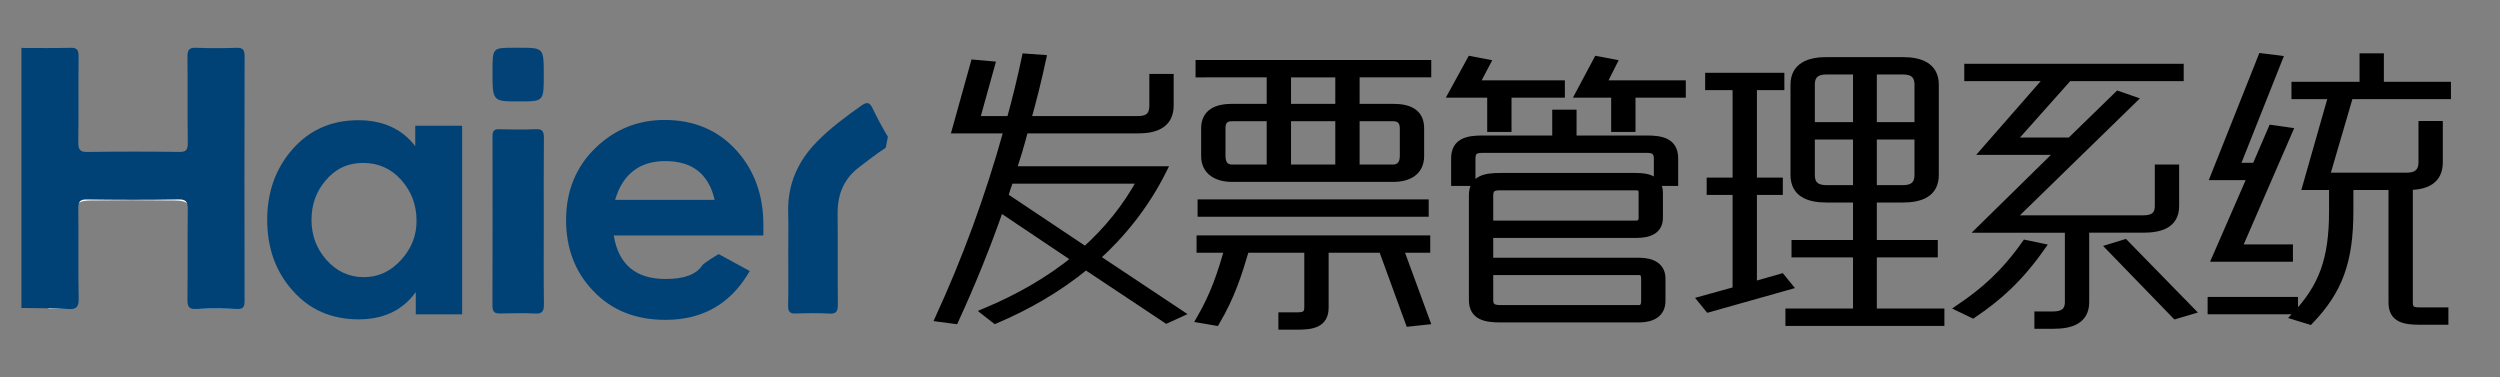 <?xml version="1.0" encoding="utf-8"?>
<!-- Generator: Adobe Illustrator 16.0.0, SVG Export Plug-In . SVG Version: 6.00 Build 0)  -->
<!DOCTYPE svg PUBLIC "-//W3C//DTD SVG 1.1//EN" "http://www.w3.org/Graphics/SVG/1.1/DTD/svg11.dtd">
<svg version="1.1" id="图层_1" xmlns="http://www.w3.org/2000/svg" xmlns:xlink="http://www.w3.org/1999/xlink" x="0px" y="0px"
	 width="620px" height="93.549px" viewBox="50 0 620 93.549" enable-background="new 50 0 620 93.549" xml:space="preserve">
<rect x="50" y="0" width="620" height="93.549" fill="#808080" stroke="none"/>
<g>
	<g>
	</g>
	<g>
	</g>
	<g>
		<path stroke="#000000" stroke-width="2" stroke-miterlimit="10" d="M308.441,14.587c-1.134,5.257-2.394,10.297-3.78,15.193h27.595
			c2.142,0,3.78-0.72,3.78-3.6v-6.841h4.032v6.841c0,4.608-3.528,5.904-7.813,5.904h-28.226c-0.882,3.457-1.89,6.841-3.024,10.153
			h37.298c-4.284,8.568-10.081,15.77-16.633,21.674l20.791,13.825l-3.15,1.44l-20.035-13.321
			c-6.805,5.616-14.491,10.009-22.429,13.394l-2.394-1.872c8.064-3.385,15.75-7.705,22.429-13.178l-18.901-12.673
			c-3.402,9.793-7.182,19.01-11.214,27.794l-3.78-0.504c6.426-14.041,12.223-29.378,17.011-46.732h-12.853l4.536-16.273l4.032,0.36
			l-3.78,13.609h8.695c1.386-4.968,2.646-10.153,3.78-15.481L308.441,14.587z M298.991,48.718l20.161,13.465
			c5.544-4.968,10.333-10.801,13.987-17.641h-32.762C299.873,45.982,299.369,47.351,298.991,48.718z"/>
		<path stroke="#000000" stroke-width="2" stroke-miterlimit="10" d="M347.5,15.883h56.451v2.304h-17.768v8.568h9.324
			c3.781,0,6.68,1.152,6.68,5.041v6.913c0,3.816-2.898,5.4-6.68,5.4h-39.943c-3.654,0-6.679-1.584-6.679-5.4v-6.913
			c0-3.888,3.024-5.041,6.679-5.041h9.576v-8.568H347.5V15.883z M347.752,59.375h55.947v2.304h-6.679l6.552,17.858l-4.031,0.432
			l-6.679-18.29h-14.364v14.617c0,4.033-3.15,4.465-6.805,4.465h-3.654v-2.304h3.654c1.512,0,2.771-0.217,2.771-2.161V61.679H358.84
			c-1.89,6.409-3.528,11.594-7.308,18.074l-3.78-0.648c3.402-5.904,5.166-11.089,6.93-17.426h-6.93V59.375z M348.004,50.446h55.316
			v2.305h-55.316V50.446z M365.141,41.805V29.061h-9.576c-1.512,0-2.646,0.648-2.646,2.736v6.913c0,2.232,1.134,3.096,2.646,3.096
			H365.141z M369.173,26.756h12.979v-8.568h-12.979V26.756z M369.173,41.805h12.979V29.061h-12.979V41.805z M386.184,29.061v12.745
			h9.324c1.387,0,2.646-0.864,2.646-3.096v-6.913c0-2.088-1.26-2.736-2.646-2.736H386.184z"/>
		<path stroke="#000000" stroke-width="2" stroke-miterlimit="10" d="M418.564,15.667l-2.772,5.257h21.296v2.304h-13.231v8.497
			h-4.032v-8.497h-9.576l4.536-8.281L418.564,15.667z M439.986,28.196v6.409h18.396c3.654,0,6.805,0.576,6.805,4.68v5.833h-4.033
			v-5.833c0-2.016-1.26-2.376-2.771-2.376h-40.701c-1.638,0-2.771,0.36-2.771,2.376v5.833h-4.032v-5.833
			c0-4.104,3.149-4.68,6.804-4.68h18.271v-6.409H439.986z M419.32,58.007v6.912h37.172c3.15,0,5.545,1.152,5.545,4.177v5.545
			c0,3.096-2.395,4.32-5.545,4.32h-34.4c-3.653,0-6.804-0.576-6.804-4.537V48.431c0-4.033,3.15-4.537,6.804-4.537h33.645
			c3.275,0,5.67,0.864,5.67,3.961v6.12c0,3.097-2.395,4.032-5.67,4.032H419.32z M419.32,55.702h36.416
			c0.883,0,1.639-0.359,1.639-1.728v-6.12c0-1.369-0.756-1.657-1.639-1.657h-33.645c-1.512,0-2.771,0.216-2.771,2.233V55.702z
			 M419.32,67.224v7.2c0,1.944,1.26,2.232,2.771,2.232h34.4c0.883,0,1.512-0.576,1.512-2.016v-5.545
			c0-1.368-0.629-1.872-1.512-1.872H419.32z M449.939,15.667l-2.646,5.257h19.783v2.304h-12.475v8.497h-4.031v-8.497h-8.82
			l4.41-8.281L449.939,15.667z"/>
		<path stroke="#000000" stroke-width="2" stroke-miterlimit="10" d="M473.879,19.051h17.641v2.304h-6.805v23.69h6.426v2.305h-6.426
			v23.545l7.057-2.016l1.639,2.016l-19.658,5.545l-1.639-2.017l8.57-2.376V47.351h-6.428v-2.305h6.428v-23.69h-6.805V19.051z
			 M495.299,60.526h15.248V49.222h-7.561c-4.285,0-7.939-1.224-7.939-5.832V20.996c0-4.537,3.654-5.833,7.939-5.833h18.9
			c4.285,0,7.939,1.296,7.939,5.833V43.39c0,4.608-3.654,5.832-7.939,5.832h-7.434v11.305h15.121v2.305h-15.121v14.689h16.758v2.304
			h-37.424v-2.304h16.76V62.831h-15.248V60.526z M499.08,31.292h11.467V17.467h-7.561c-2.143,0-3.906,0.72-3.906,3.528V31.292z
			 M502.986,46.918h7.561V33.597H499.08v9.793C499.08,46.198,500.844,46.918,502.986,46.918z M514.453,17.467v13.825h11.34V20.996
			c0-2.808-1.764-3.528-3.906-3.528H514.453z M525.793,43.39v-9.793h-11.34v13.321h7.434
			C524.029,46.918,525.793,46.198,525.793,43.39z"/>
		<path stroke="#000000" stroke-width="2" stroke-miterlimit="10" d="M556.158,61.319c-5.545,7.849-10.711,12.385-16.885,16.562
			l-3.15-1.513c5.922-4.032,10.961-8.353,16.254-15.842L556.158,61.319z M538.139,16.819h52.418v2.304h-27.596l-14.238,15.985
			h14.744l11.844-11.521l3.527,1.224l-30.367,29.594h33.014c2.143,0,3.906-0.647,3.906-3.312v-9.29h4.033v9.29
			c0,4.535-3.654,5.616-7.939,5.616h-14.365v18.218c0,4.536-3.652,5.616-7.938,5.616h-3.654V78.24h3.654
			c2.143,0,3.906-0.72,3.906-3.312V56.711h-21.674l19.658-19.298h-18.775l16.002-18.29h-20.16V16.819z M576.949,60.383
			l16.254,16.634l-3.654,1.08L573.42,61.463L576.949,60.383z"/>
		<path stroke="#000000" stroke-width="2" stroke-miterlimit="10" d="M618.906,76.944h-20.414v-2.304h20.414V76.944z M617.52,32.588
			l-12.602,29.018h12.727v2.305h-18.018l8.82-20.233h-9.199l11.719-29.451L615,14.731l-10.586,26.643h5.041l4.031-9.361
			L617.52,32.588z M640.201,14.227v7.057h16.633v2.304h-24.193l-5.922,20.234h20.16c2.143,0,3.906-0.792,3.906-3.601v-9.217h4.033
			v9.217c0,4.464-3.15,5.833-7.436,5.905v28.946c0,1.944,1.135,2.16,2.771,2.16h6.049v2.305h-6.049
			c-3.779,0-6.803-0.505-6.803-4.465V46.126h-10.711v6.192c0,12.457-2.646,19.657-9.828,27.146l-3.529-1.08
			c6.805-7.2,9.324-14.042,9.324-26.066v-6.192h-6.553l6.428-22.538h-9.199v-2.304h16.885v-7.057H640.201z"/>
	</g>
</g>
<g>
	<path stroke="#231815" stroke-width="0.25" stroke-miterlimit="10" d="M169.893,86.078"/>
	<path stroke="#231815" stroke-width="0.25" stroke-miterlimit="10" d="M238.938,85.828"/>
</g>
<g>
</g>
<g id="图层_2">
</g>
<g>
</g>
<g>
</g>
<g>
	<path fill="#004276" d="M164.612,77.962h-11.5v-5.522c-3.249,4.505-7.971,6.757-14.166,6.757c-6.758,0-12.237-2.403-16.439-7.212
		c-4.158-4.678-6.238-10.505-6.238-17.479c0-6.93,2.105-12.778,6.314-17.544c4.209-4.765,9.632-7.147,16.273-7.147
		c6.117,0,10.828,2.144,14.125,6.433v-5.068h11.63V77.962z M153.306,54.766c0-3.899-1.257-7.268-3.769-10.105
		c-2.512-2.836-5.675-4.255-9.486-4.255c-3.769,0-6.865,1.451-9.291,4.353c-2.34,2.728-3.508,5.977-3.508,9.747
		c0,3.813,1.212,7.104,3.638,9.877c2.555,2.902,5.675,4.352,9.357,4.352c3.596,0,6.692-1.449,9.291-4.352
		C152.049,61.61,153.306,58.402,153.306,54.766z"/>
</g>
<path fill="#FEFEFE" d="M62.162,76.585c6.989-0.164,6.337,0.785,6.377-7.113c0.028-5.172-0.06-10.342,0.038-15.511
	c0.065-3.475,0.716-4.205,3.88-4.241c6.956-0.08,13.913-0.089,20.866,0.004c3.298,0.042,3.979,0.803,4.036,4.422
	c0.099,6.165-0.002,12.333,0.044,18.499c0.026,3.573,0.303,3.851,3.6,3.905c1.625,0.024,3.25,0.017,4.876,0.003
	c3.727-0.031,3.844-0.149,3.873-4.132c0.019-2.486,0.004-4.973,0.004-7.459c0-15.316,0.002-30.631,0-45.947
	c-0.002-5.024-0.01-5.024-4.689-5.031c-1.448-0.002-2.891-0.027-4.338,0.011c-2.97,0.079-3.288,0.381-3.32,3.597
	c-0.057,5.47,0.004,10.939-0.025,16.41c-0.028,5.087-0.515,5.629-5.143,5.647c-6.503,0.023-13.008,0.053-19.51-0.016
	c-3.49-0.036-4.115-0.721-4.165-4.546c-0.077-5.765,0.009-11.534-0.038-17.302c-0.026-3.49-0.271-3.737-3.386-3.792
	c-2.168-0.038-4.337,0.015-6.505-0.021C57.466,13.949,59.869,76.64,62.162,76.585z"/>
<path fill="#004276" d="M55.312,11.893c4.064,0,8.135,0.072,12.198-0.04c1.546-0.04,1.997,0.489,1.979,2.183
	c-0.078,7.063,0.033,14.129-0.076,21.189c-0.029,1.985,0.508,2.485,2.273,2.459c7.589-0.109,15.182-0.108,22.772-0.012
	c1.652,0.022,2.14-0.415,2.113-2.287c-0.106-7.063,0.012-14.128-0.083-21.191c-0.023-1.833,0.424-2.419,2.116-2.346
	c3.337,0.143,6.688,0.114,10.029,0.012c1.477-0.045,2.033,0.346,2.028,2.12c-0.055,20.197-0.046,40.395-0.007,60.591
	c0.003,1.504-0.304,2.105-1.781,2.053c-3.43-0.113-6.871-0.146-10.299,0c-1.71,0.07-2.106-0.561-2.084-2.361
	c0.091-7.355-0.02-14.725,0.077-22.083c0.023-1.937-0.231-2.768-2.278-2.73c-7.588,0.146-15.182,0.114-22.772,0.015
	c-1.697-0.024-2.123,0.53-2.101,2.349c0.092,7.36-0.06,14.729,0.094,22.086c0.05,2.326-0.602,2.851-2.572,2.736
	c-3.869-0.229-7.751-0.191-11.626-0.262C55.312,54.881,55.312,33.388,55.312,11.893z"/>
<path fill="#004276" d="M269.662,36.631c-2.316,1.522-4.528,3.245-6.745,4.95c-3.599,2.771-5.244,6.594-5.189,11.448
	c0.084,7.454-0.023,14.909,0.06,22.365c0.018,1.77-0.339,2.479-2.083,2.378c-2.789-0.164-5.596-0.118-8.391-0.02
	c-1.397,0.05-1.893-0.409-1.858-2c0.089-4.273,0.031-8.55,0.029-12.821c0-3.382,0.083-6.762-0.017-10.139
	c-0.213-7.163,2.473-12.89,7.118-17.628c3.381-3.454,7.207-6.261,11.078-9.007c1.495-1.059,2.086-0.667,2.822,0.871
	c1.13,2.365,2.377,4.671,3.714,6.903"/>
<path fill="#014276" d="M184.858,54.819c0,6.858-0.055,13.72,0.035,20.577c0.024,1.81-0.427,2.439-2.114,2.359
	c-2.883-0.142-5.779-0.081-8.667-0.012c-1.289,0.034-1.993-0.229-1.987-1.916c0.044-14.017,0.034-28.039,0.013-42.058
	c-0.004-1.269,0.391-1.744,1.572-1.717c3.069,0.068,6.143,0.11,9.21-0.018c1.568-0.063,1.986,0.533,1.968,2.199
	C184.815,41.093,184.858,47.955,184.858,54.819z"/>
<path fill="#024276" d="M178.75,11.844c6.108,0,6.108,0,6.108,6.748c0,6.561,0,6.561-6.034,6.563
	c-6.681,0.003-6.681,0.003-6.685-7.388c0-5.923,0-5.923,5.262-5.923C177.852,11.844,178.301,11.844,178.75,11.844z"/>
<g>
	<path fill="#004276" d="M235.925,67.208c-0.17,0.3-0.344,0.593-0.521,0.881c-4.603,7.492-11.397,11.238-20.386,11.238
		c-7.408,0-13.386-2.404-17.934-7.214c-4.463-4.679-6.694-10.524-6.694-17.543c0-7.233,2.448-13.211,7.343-17.934
		c4.764-4.592,10.462-6.888,17.088-6.888c7.321,0,13.278,2.534,17.87,7.604c4.417,4.937,6.626,11.067,6.626,18.388v2.663h-37.101
		c1.169,7.192,5.458,10.787,12.866,10.787c4.549,0,7.557-1.105,9.031-3.313c0.521-0.78,4.123-2.86,4.123-2.86 M215.019,39.95
		c-6.413,0-10.571,3.206-12.477,9.616h24.69C225.759,43.157,221.688,39.95,215.019,39.95z"/>
</g>
<g>
</g>
</svg>
